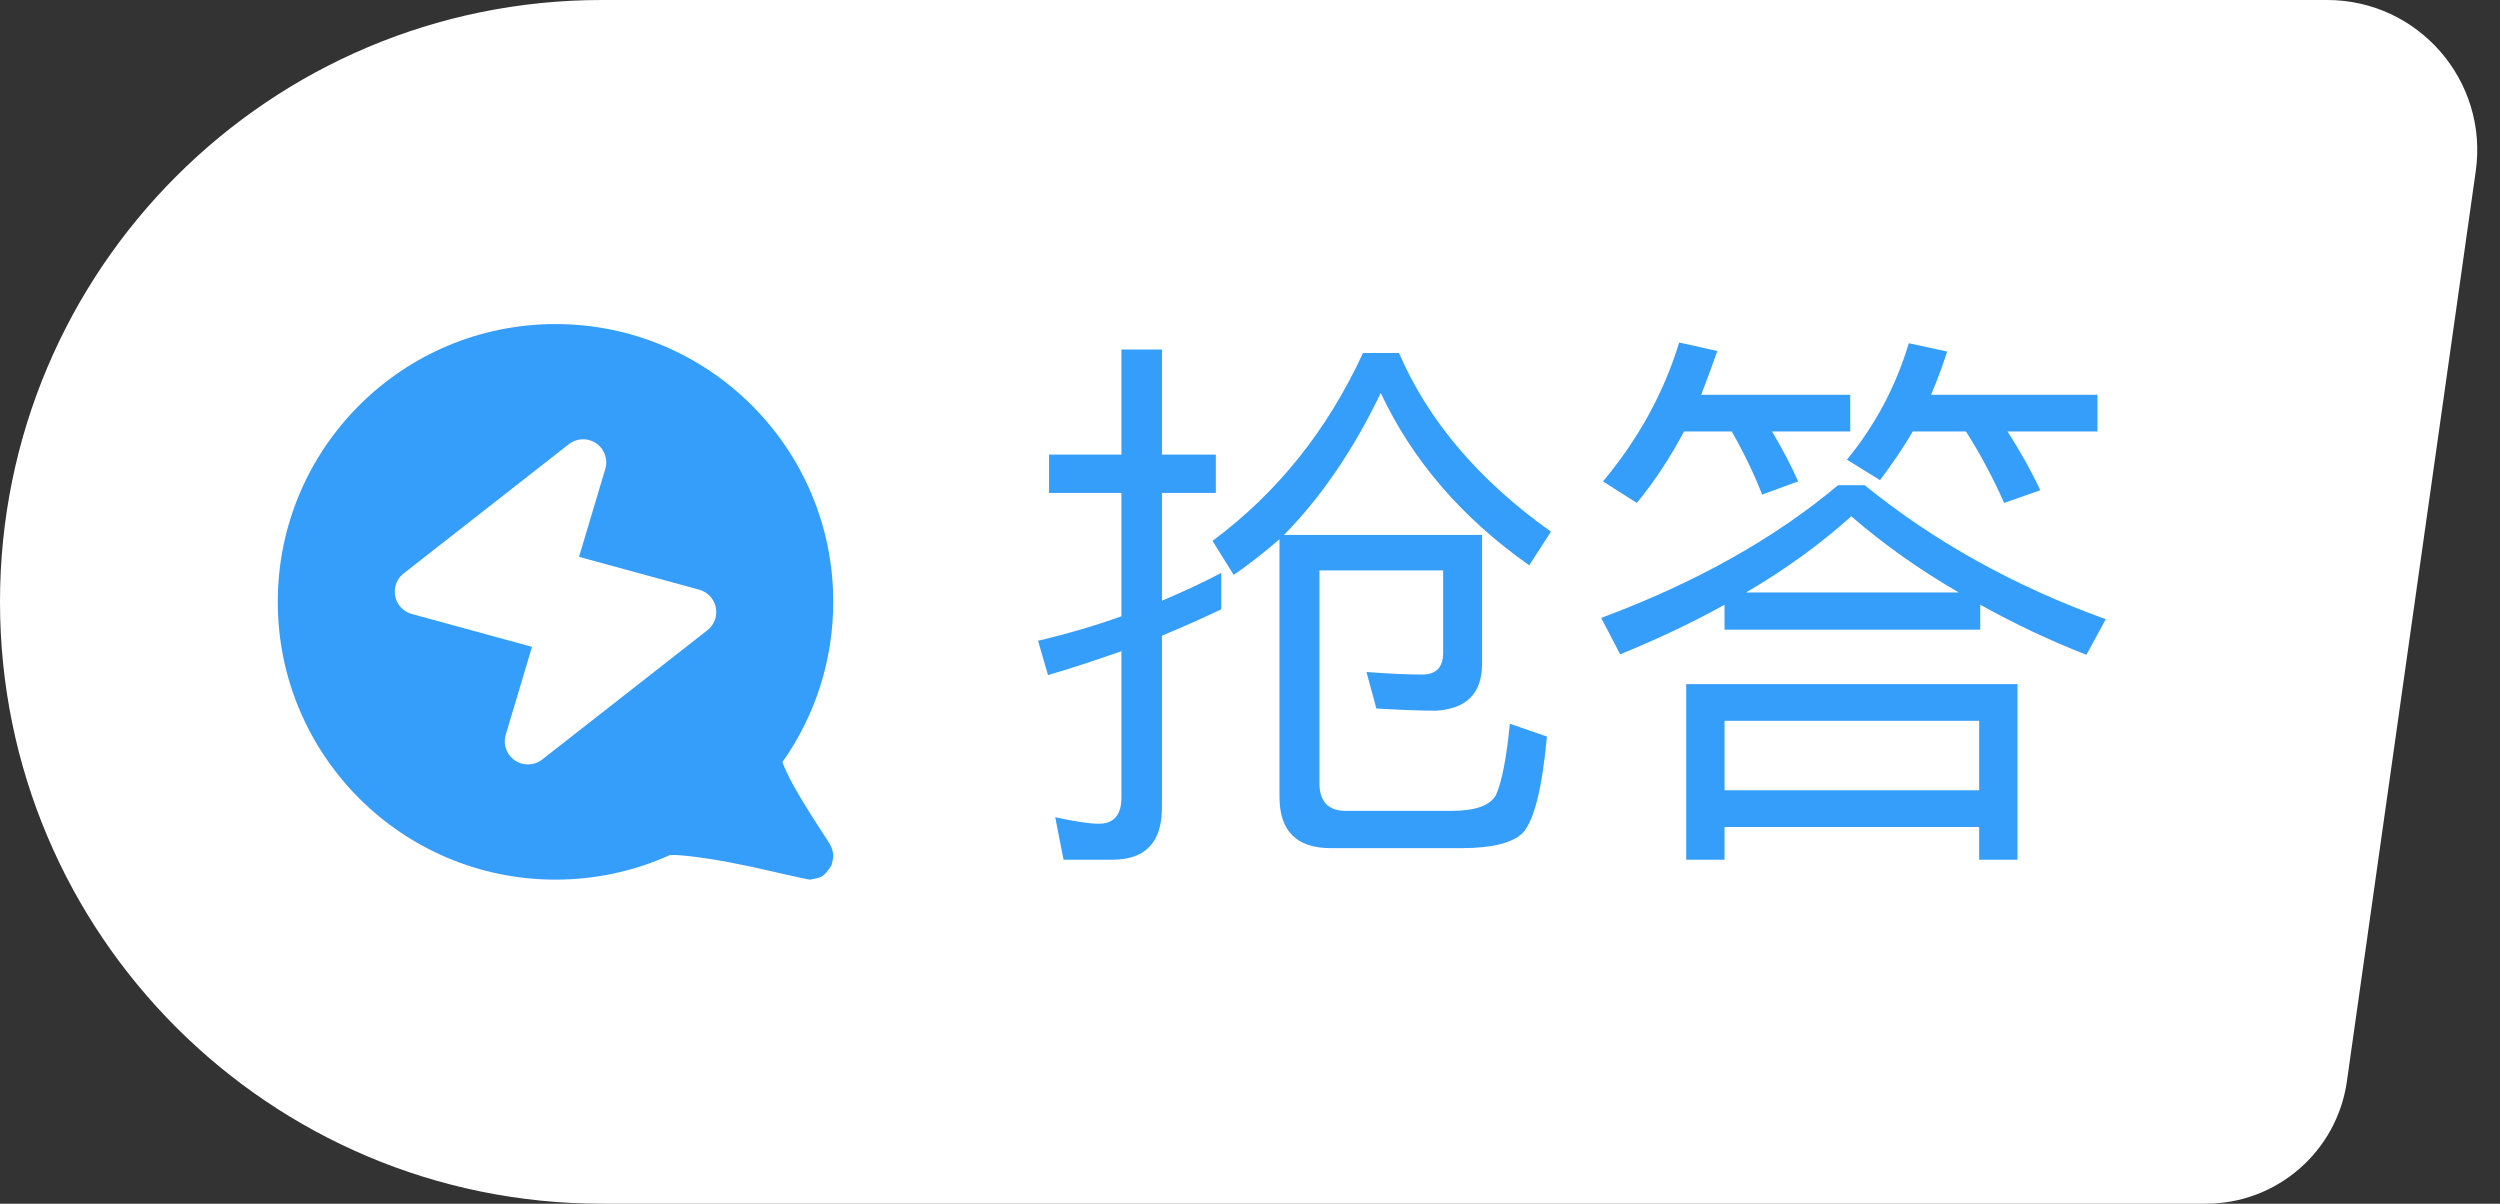 <svg xmlns="http://www.w3.org/2000/svg" fill="none" viewBox="0 0 54 26" class="design-iconfont">
  <rect x="0" y="0" width="54" height="26" fill="#333333" stroke="none"/>
  <defs>
    <clipPath id="0vo5podas__rouyg1ntja">
      <rect x="6" y="7" width="12" height="12" rx="0"/>
    </clipPath>
  </defs>
  <g style="mix-blend-mode:passthrough">
    <path d="M0,13C0,20.18,5.82,26,13,26L47.649,26C49.18,26,50.478,24.873,50.693,23.357L53.476,3.698C53.753,1.745,52.237,0,50.266,0L13,0C5.82,0,0,5.82,0,13Z" fill="#FFF"/>
    <path d="M30.219,7.625Q31.164,9.82,33.5,11.484L33.031,12.211Q30.852,10.675,29.824,8.488Q28.938,10.332,27.734,11.554L32.012,11.554L32.012,14.363Q32,15.289,31.02,15.351Q30.543,15.351,29.73,15.304L29.516,14.515Q30.23,14.57,30.719,14.57Q31.172,14.57,31.172,14.101L31.172,12.32L28.5,12.32L28.5,16.914Q28.5,17.515,29.07,17.515L31.344,17.515Q32.121,17.515,32.312,17.175Q32.504,16.746,32.613,15.633L33.414,15.91Q33.258,17.601,32.887,17.996Q32.543,18.32,31.57,18.32L28.746,18.32Q27.637,18.32,27.637,17.211L27.637,11.648Q27.129,12.086,26.648,12.418L26.191,11.683Q28.285,10.129,29.441,7.625L30.219,7.625ZM26.379,13.16Q25.742,13.465,25.098,13.73L25.098,17.441Q25.098,18.57,24.027,18.57L22.973,18.57L22.793,17.652Q23.441,17.793,23.73,17.793Q24.223,17.793,24.223,17.226L24.223,14.066Q23.344,14.375,22.637,14.582L22.422,13.84Q23.359,13.621,24.223,13.312L24.223,10.648L22.66,10.648L22.66,9.82L24.223,9.82L24.223,7.55L25.098,7.55L25.098,9.82L26.262,9.82L26.262,10.648L25.098,10.648L25.098,12.976Q25.84,12.66,26.379,12.375L26.379,13.16ZM36.375,9.32Q35.918,10.179,35.355,10.863L34.625,10.398Q35.777,9.019,36.27,7.398L37.094,7.582Q36.984,7.902,36.746,8.527L39.965,8.527L39.965,9.32L38.277,9.32Q38.637,9.933,38.84,10.398L38.062,10.683Q37.812,10.035,37.406,9.32L36.375,9.32ZM41.316,9.32Q41.027,9.812,40.609,10.371L39.895,9.929Q40.816,8.8,41.23,7.414L42.059,7.593Q41.918,8.035,41.711,8.527L45.305,8.527L45.305,9.32L43.363,9.32Q43.797,10,44.07,10.59L43.289,10.863Q42.93,10.05,42.465,9.32L41.316,9.32ZM43.578,14.777L43.578,18.57L42.75,18.57L42.75,17.863L37.25,17.863L37.25,18.57L36.422,18.57L36.422,14.777L43.578,14.777ZM37.25,17.07L42.75,17.07L42.75,15.57L37.25,15.57L37.25,17.07ZM37.25,13.062Q36.23,13.629,34.996,14.133L34.586,13.347Q37.645,12.207,39.703,10.48L40.277,10.48Q42.527,12.308,45.484,13.375L45.066,14.144Q43.898,13.687,42.773,13.062L42.773,13.601L37.25,13.601L37.25,13.062ZM42.309,12.797Q41.039,12.062,39.988,11.152Q38.973,12.062,37.715,12.797L42.309,12.797Z" fill="#359DFA"/>
    <g clip-path="url(#0vo5podas__rouyg1ntja)">
      <path d="M15.279,13.614L11.711,16.406C11.584,16.505,11.415,16.537,11.26,16.491C10.995,16.412,10.845,16.133,10.924,15.869L11.491,13.972L8.895,13.262C8.791,13.234,8.699,13.173,8.633,13.088C8.463,12.871,8.501,12.556,8.719,12.386L12.287,9.594C12.414,9.495,12.583,9.463,12.738,9.509C13.003,9.588,13.153,9.867,13.074,10.131L12.507,12.028L15.103,12.737C15.207,12.766,15.299,12.827,15.365,12.912C15.535,13.129,15.497,13.444,15.279,13.614ZM17.993,18.425C17.971,18.328,17.971,18.328,17.956,18.296C17.936,18.253,17.936,18.253,17.924,18.233C17.912,18.213,17.902,18.197,17.879,18.16C17.854,18.121,17.825,18.075,17.75,17.961C17.592,17.719,17.482,17.546,17.366,17.355C17.319,17.279,17.273,17.202,17.229,17.124C17.088,16.882,16.984,16.677,16.924,16.525C16.915,16.504,16.907,16.483,16.9,16.461C17.61,15.458,17.998,14.258,17.998,13C17.998,9.686,15.312,7,11.999,7C8.686,7,6,9.686,6,13C6,16.314,8.686,19,11.999,19C12.858,19,13.691,18.819,14.458,18.474C14.518,18.447,15.062,18.496,15.744,18.624C15.913,18.656,16.081,18.69,16.249,18.726C16.583,18.797,17.436,19,17.498,19C17.781,18.946,17.781,18.946,17.959,18.694C18.005,18.506,18.005,18.506,17.993,18.425Z" fill="#359DFA"/>
    </g>
  </g>
</svg>
